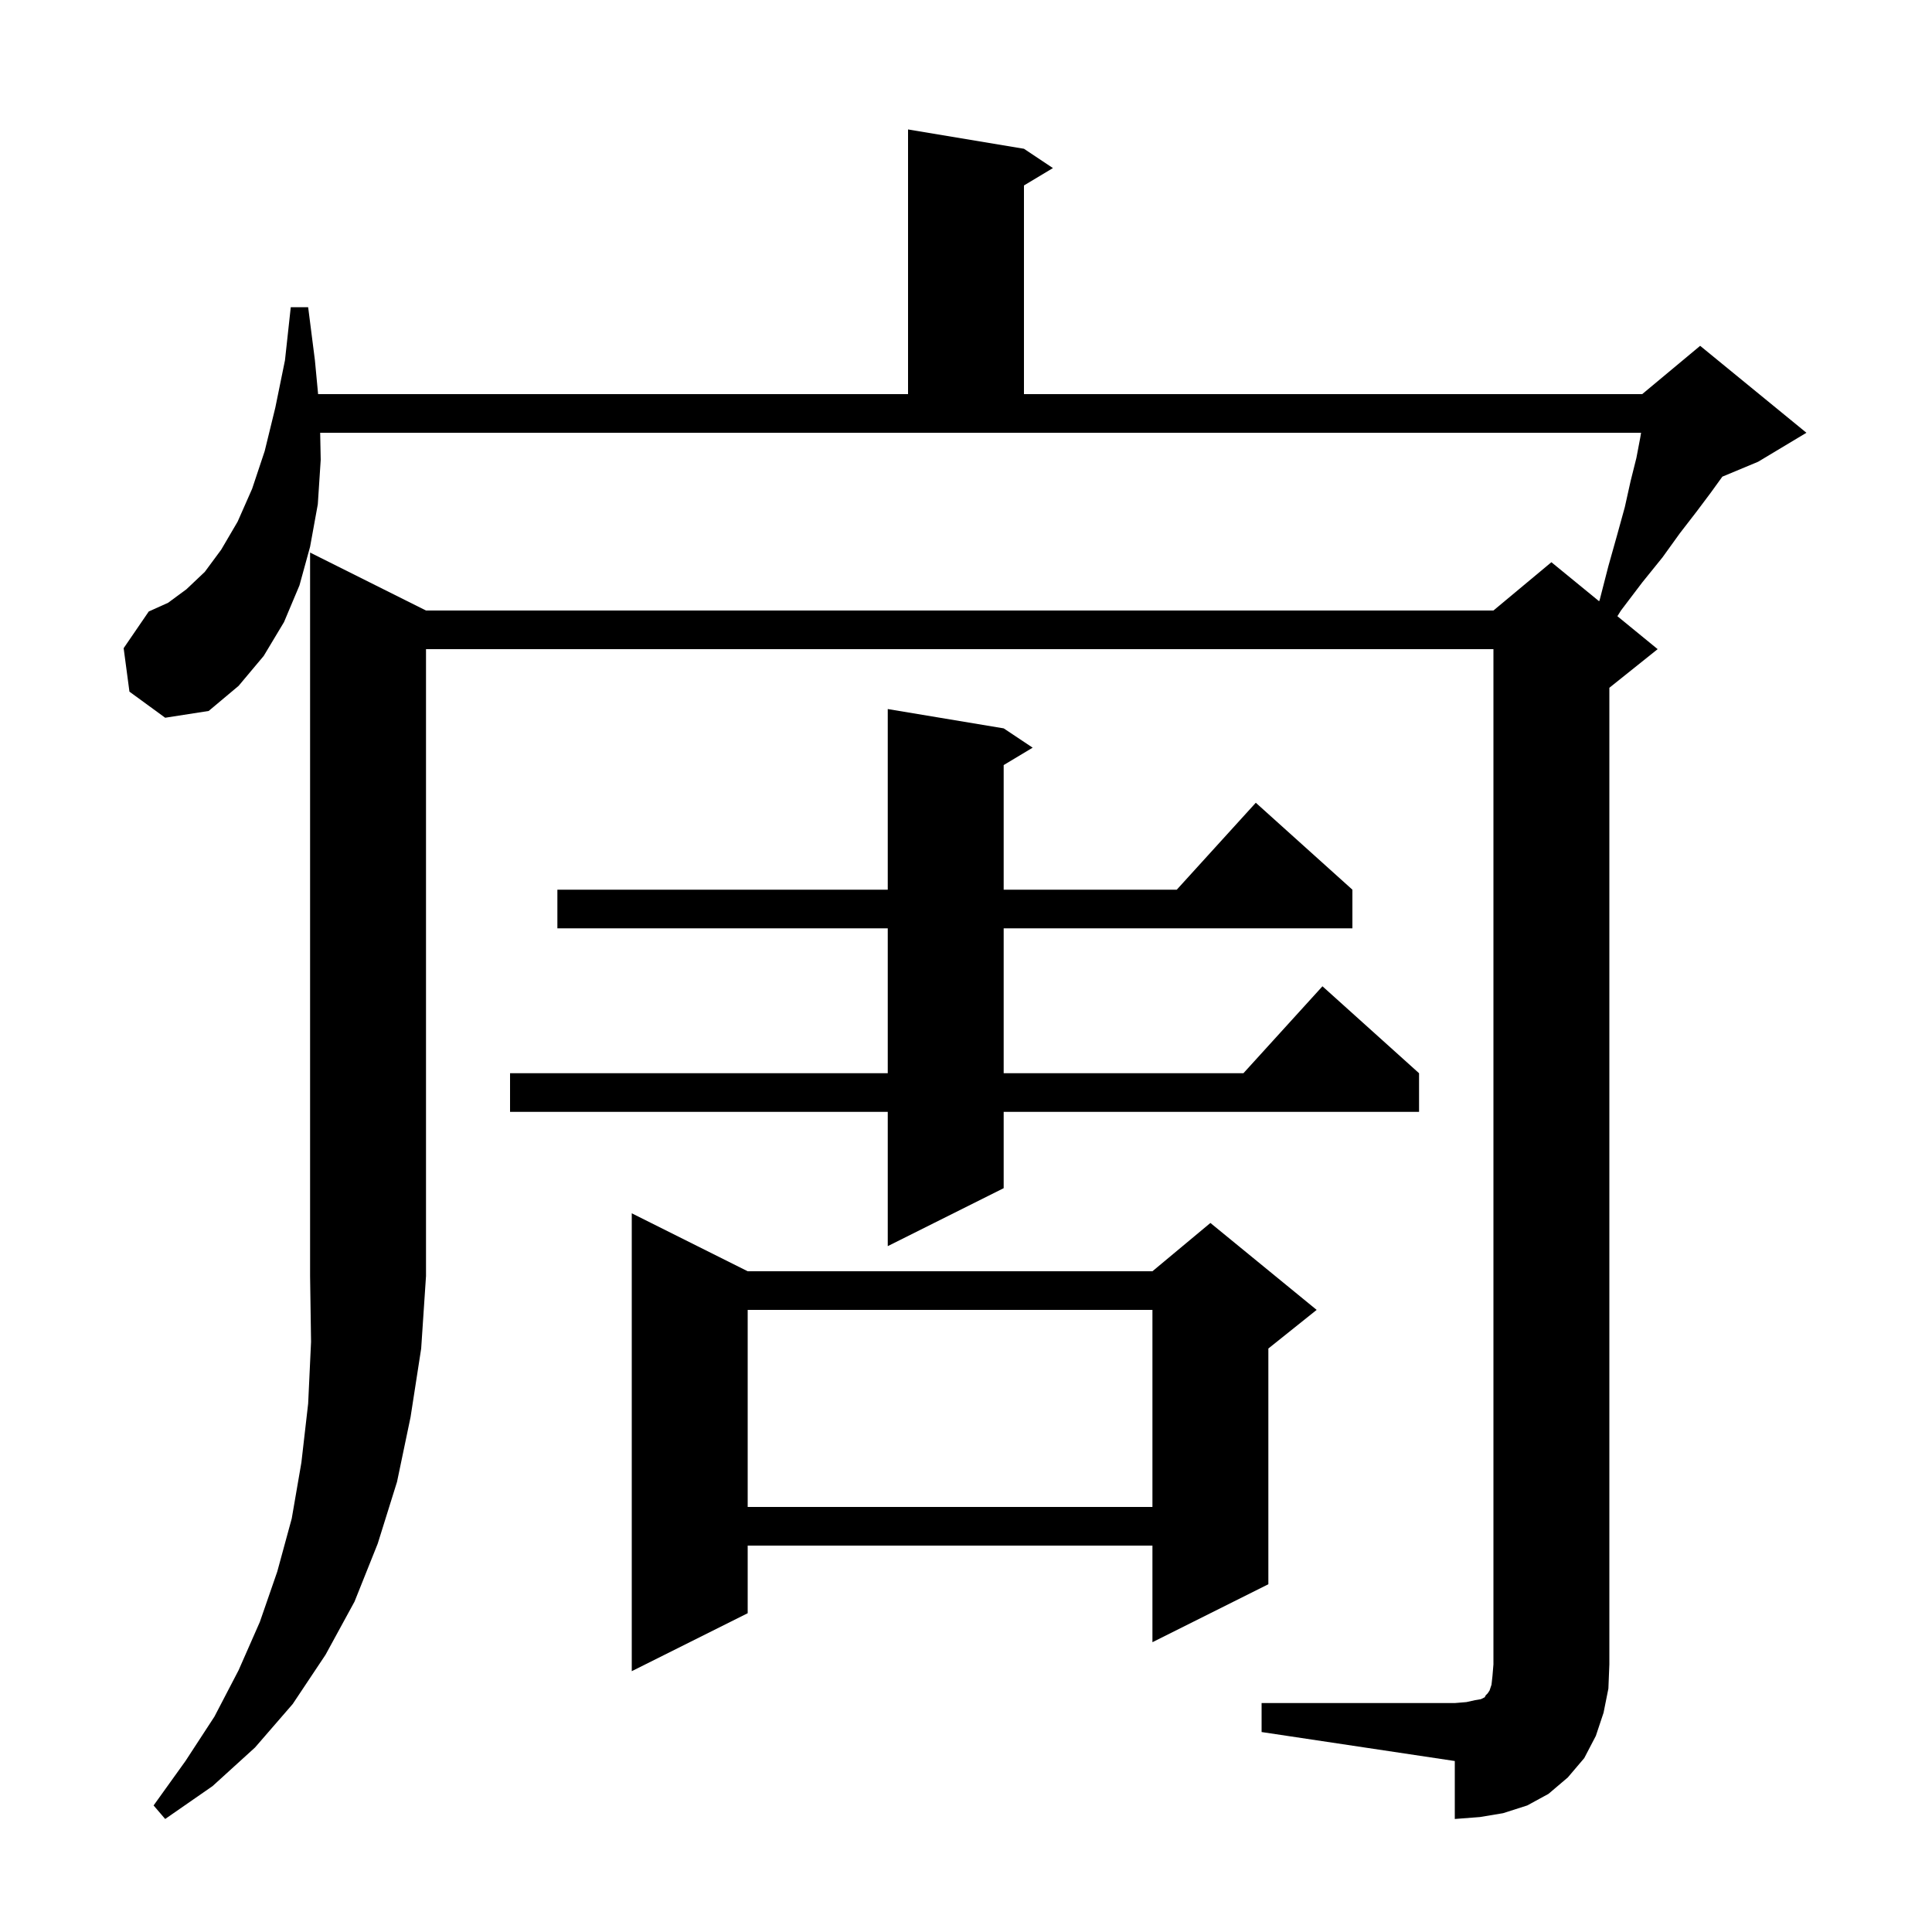 <svg xmlns="http://www.w3.org/2000/svg" xmlns:xlink="http://www.w3.org/1999/xlink" version="1.1" baseProfile="full" viewBox="0 0 200 200" width="200" height="200">
<g fill="black">
<path d="M 44.1 63.2 L 154.6 63.2 L 160.6 58.2 L 165.539 62.241 L 165.6 62.1 L 166.5 58.6 L 167.4 55.4 L 168.2 52.5 L 168.8 49.8 L 169.4 47.4 L 169.8 45.3 L 169.883 44.8 L 33.144 44.8 L 33.2 47.6 L 32.9 52.2 L 32.1 56.6 L 31.0 60.6 L 29.4 64.4 L 27.3 67.9 L 24.7 71.0 L 21.6 73.6 L 17.1 74.3 L 13.4 71.6 L 12.8 67.1 L 15.4 63.3 L 17.4 62.4 L 19.3 61.0 L 21.2 59.2 L 22.9 56.9 L 24.6 54.0 L 26.1 50.6 L 27.4 46.7 L 28.5 42.2 L 29.5 37.3 L 30.1 31.8 L 31.9 31.8 L 32.6 37.3 L 32.93 40.8 L 94.0 40.8 L 94.0 13.4 L 106.0 15.4 L 109.0 17.4 L 106.0 19.2 L 106.0 40.8 L 170.0 40.8 L 176.0 35.8 L 187.0 44.8 L 182.0 47.8 L 178.297 49.343 L 177.1 51.0 L 175.6 53.0 L 173.9 55.2 L 172.1 57.7 L 170.0 60.3 L 167.8 63.2 L 167.432 63.789 L 171.6 67.2 L 166.6 71.2 L 166.6 172.3 L 166.5 174.8 L 166.0 177.3 L 165.2 179.7 L 164.0 182.0 L 162.3 184.0 L 160.3 185.7 L 158.1 186.9 L 155.6 187.7 L 153.2 188.1 L 150.6 188.3 L 150.6 182.3 L 130.6 179.3 L 130.6 176.3 L 150.6 176.3 L 151.8 176.2 L 152.7 176.0 L 153.3 175.9 L 153.7 175.7 L 153.8 175.5 L 154.0 175.3 L 154.2 175.0 L 154.4 174.4 L 154.5 173.5 L 154.6 172.3 L 154.6 67.2 L 44.1 67.2 L 44.1 132.1 L 43.6 139.6 L 42.5 146.7 L 41.1 153.4 L 39.1 159.8 L 36.7 165.8 L 33.7 171.3 L 30.3 176.4 L 26.4 180.9 L 22.0 184.9 L 17.1 188.3 L 15.9 186.9 L 19.2 182.3 L 22.2 177.7 L 24.7 172.9 L 26.9 167.9 L 28.7 162.7 L 30.2 157.2 L 31.2 151.4 L 31.9 145.3 L 32.2 138.9 L 32.1 132.1 L 32.1 57.2 Z M 77.4 131.6 L 119.3 131.6 L 125.3 126.6 L 136.3 135.6 L 131.3 139.6 L 131.3 164.0 L 119.3 170.0 L 119.3 160.0 L 77.4 160.0 L 77.4 167.0 L 65.4 173.0 L 65.4 125.6 Z M 77.4 135.6 L 77.4 156.0 L 119.3 156.0 L 119.3 135.6 Z M 103.9 75.4 L 106.9 77.4 L 103.9 79.2 L 103.9 92.1 L 121.818 92.1 L 130.0 83.1 L 140.0 92.1 L 140.0 96.1 L 103.9 96.1 L 103.9 111.1 L 128.718 111.1 L 136.9 102.1 L 146.9 111.1 L 146.9 115.1 L 103.9 115.1 L 103.9 123.0 L 91.9 129.0 L 91.9 115.1 L 52.8 115.1 L 52.8 111.1 L 91.9 111.1 L 91.9 96.1 L 57.7 96.1 L 57.7 92.1 L 91.9 92.1 L 91.9 73.4 Z " />
</g>
</svg>
